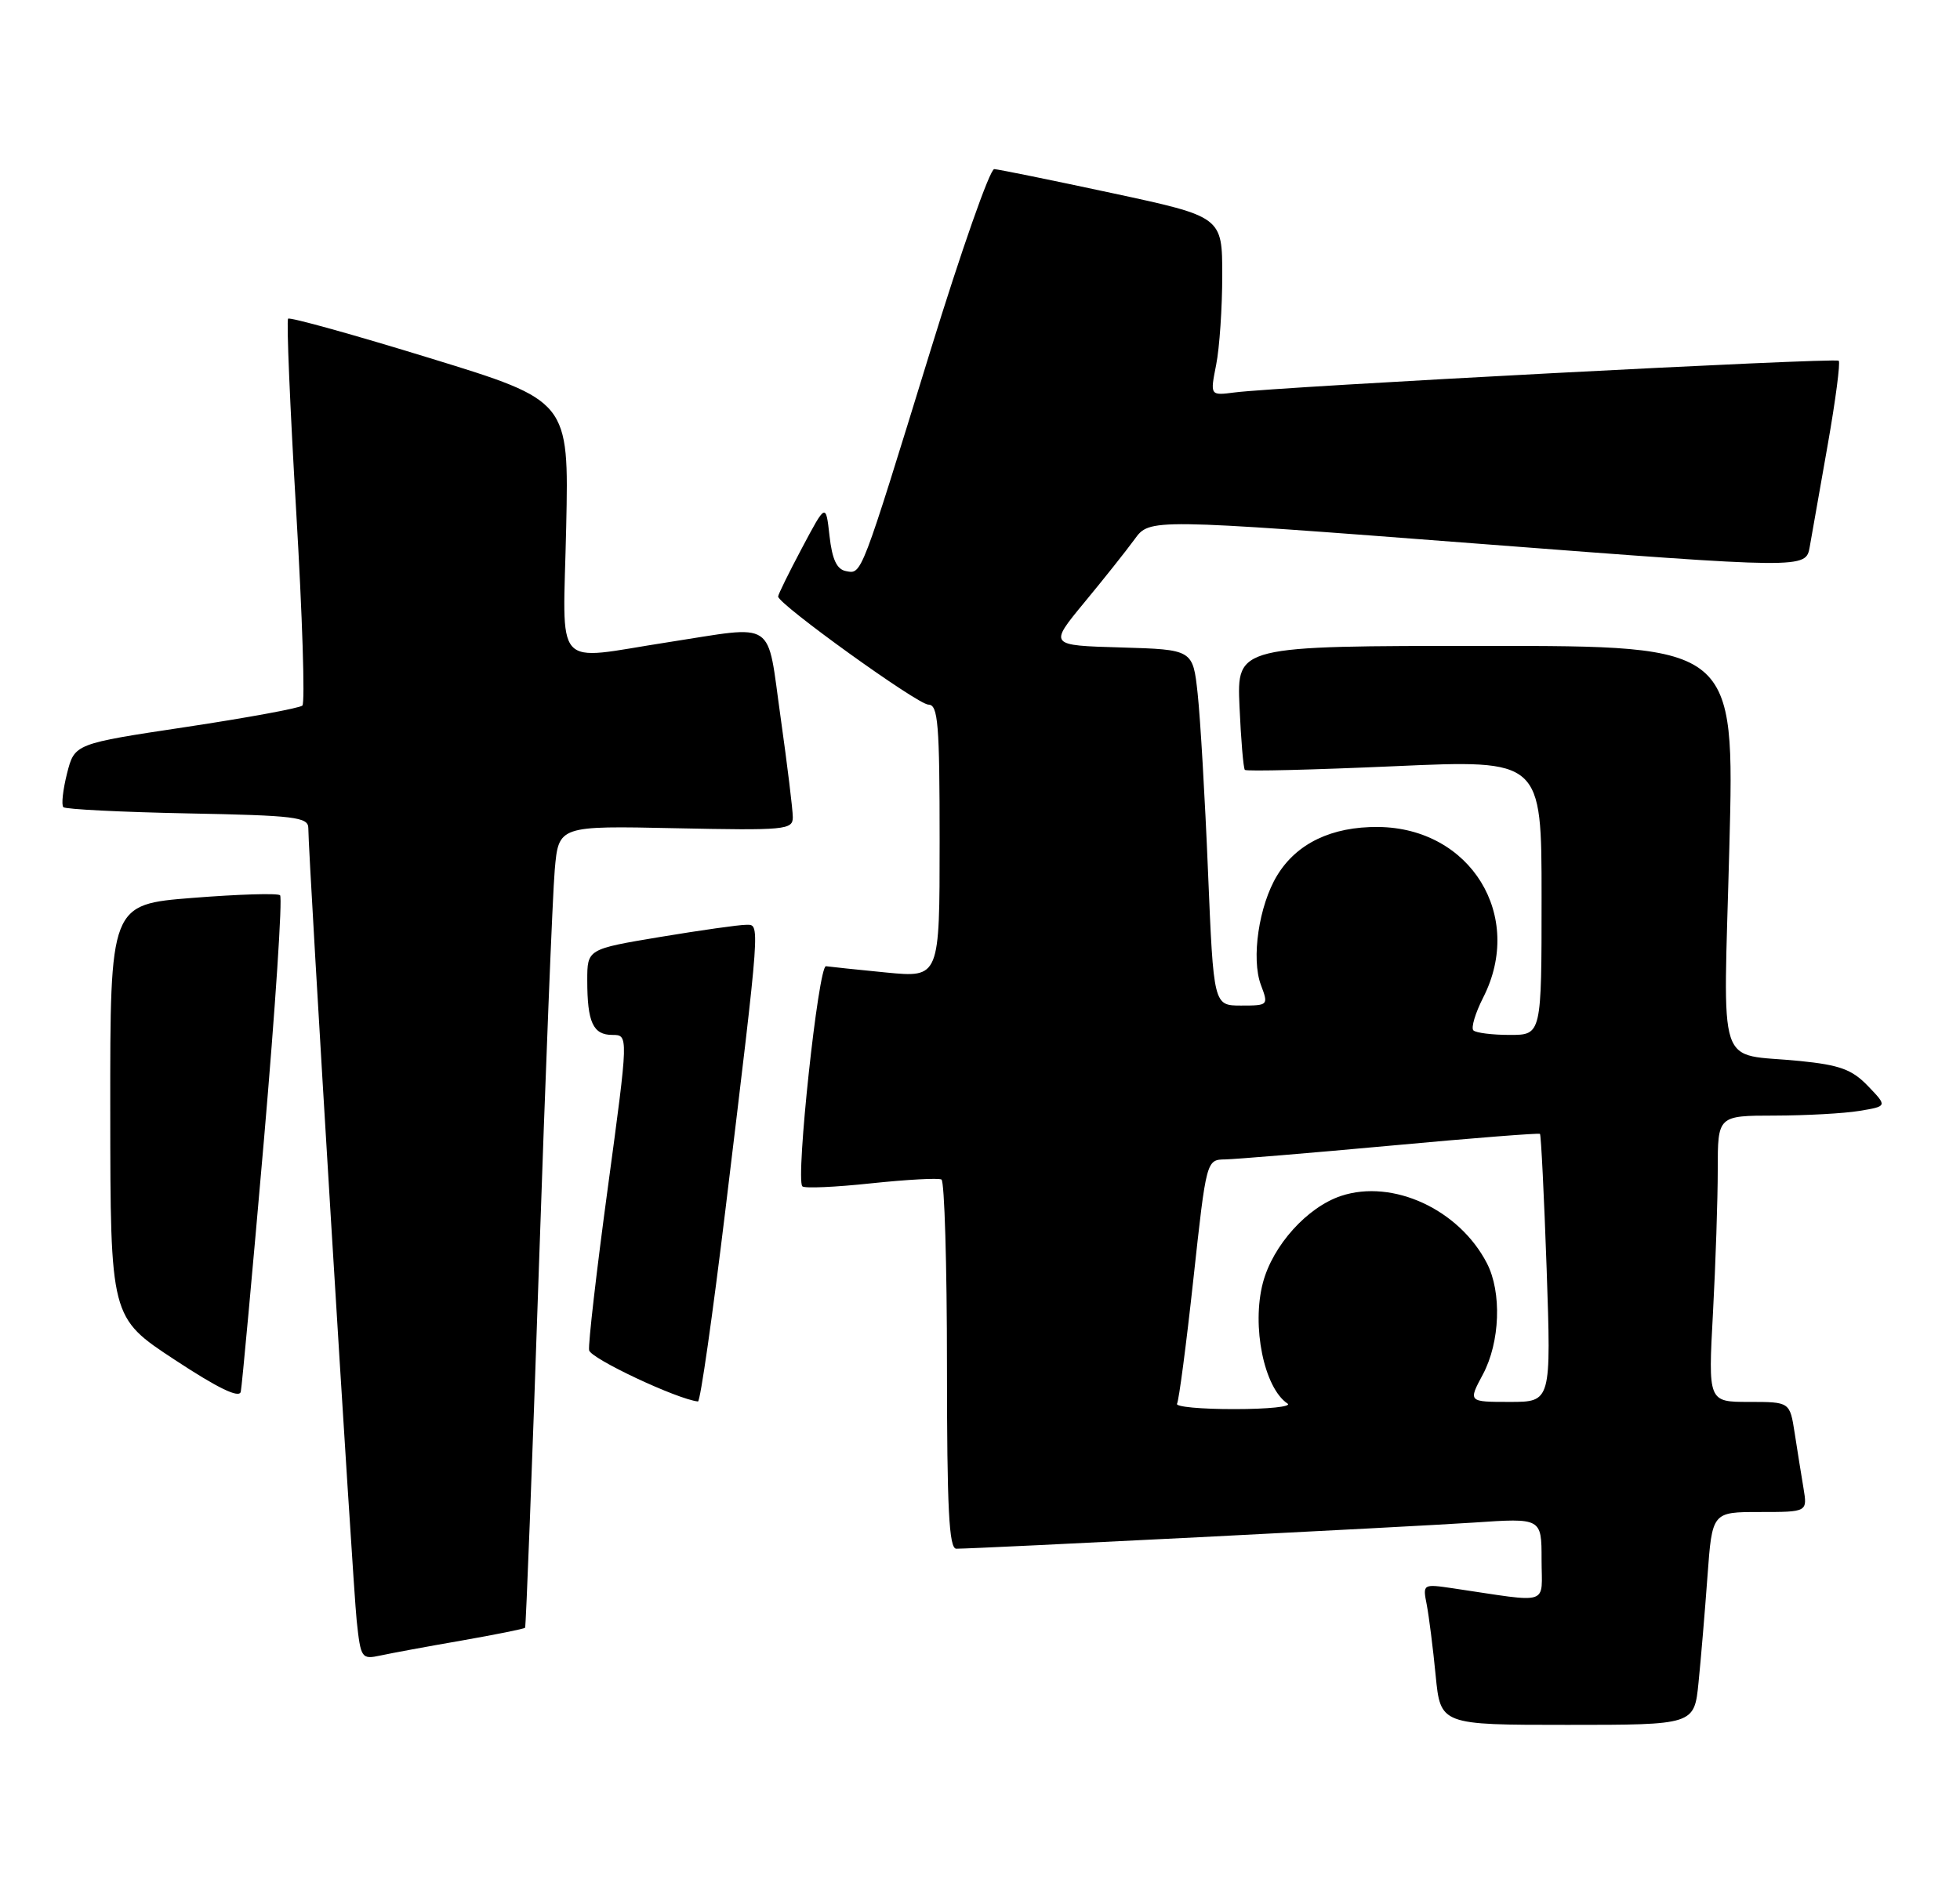 <?xml version="1.0" encoding="UTF-8" standalone="no"?>
<!DOCTYPE svg PUBLIC "-//W3C//DTD SVG 1.1//EN" "http://www.w3.org/Graphics/SVG/1.1/DTD/svg11.dtd" >
<svg xmlns="http://www.w3.org/2000/svg" xmlns:xlink="http://www.w3.org/1999/xlink" version="1.1" viewBox="0 0 267 256">
 <g >
 <path fill="currentColor"
d=" M 231.38 229.25 C 231.70 226.09 232.25 219.56 232.60 214.75 C 233.24 206.00 233.24 206.00 239.73 206.00 C 246.22 206.00 246.22 206.00 245.68 202.75 C 245.38 200.96 244.84 197.59 244.48 195.25 C 243.82 191.00 243.82 191.00 238.26 191.00 C 232.69 191.00 232.69 191.00 233.35 178.84 C 233.71 172.16 234.00 163.38 234.00 159.34 C 234.00 152.00 234.00 152.00 241.75 151.99 C 246.01 151.98 251.21 151.70 253.30 151.35 C 257.11 150.72 257.11 150.72 254.47 147.97 C 252.30 145.71 250.64 145.10 245.17 144.55 C 233.66 143.39 234.77 146.75 235.58 115.41 C 236.30 88.00 236.30 88.00 202.39 88.00 C 168.49 88.00 168.49 88.00 168.85 96.25 C 169.05 100.79 169.38 104.68 169.58 104.89 C 169.78 105.11 178.96 104.88 189.98 104.39 C 210.00 103.50 210.00 103.50 210.00 122.25 C 210.00 141.00 210.00 141.00 205.67 141.00 C 203.28 141.00 201.05 140.72 200.71 140.38 C 200.37 140.03 200.97 138.03 202.04 135.92 C 207.72 124.79 200.34 112.79 187.74 112.67 C 181.41 112.61 176.64 114.90 173.98 119.27 C 171.49 123.36 170.42 130.62 171.77 134.20 C 172.81 136.96 172.77 137.00 169.07 137.00 C 165.32 137.00 165.32 137.00 164.56 118.75 C 164.15 108.71 163.51 97.80 163.15 94.50 C 162.50 88.50 162.50 88.50 152.69 88.21 C 142.89 87.93 142.89 87.93 147.69 82.11 C 150.34 78.91 153.43 75.02 154.56 73.47 C 156.61 70.64 156.61 70.64 201.31 74.07 C 246.00 77.50 246.00 77.50 246.53 74.50 C 246.81 72.85 247.92 66.57 248.99 60.54 C 250.05 54.52 250.72 49.39 250.48 49.15 C 250.03 48.70 174.24 52.68 168.17 53.47 C 164.84 53.90 164.84 53.90 165.67 49.70 C 166.13 47.39 166.50 41.91 166.50 37.52 C 166.50 29.53 166.50 29.53 151.50 26.31 C 143.25 24.54 136.02 23.07 135.44 23.04 C 134.85 23.02 130.94 34.16 126.74 47.80 C 117.21 78.74 117.41 78.22 115.25 77.81 C 113.99 77.58 113.36 76.22 113.00 73.01 C 112.50 68.54 112.50 68.54 109.25 74.66 C 107.46 78.03 106.00 81.00 106.00 81.27 C 106.00 82.31 125.03 96.00 126.47 96.00 C 127.79 96.00 128.00 98.60 128.00 114.60 C 128.00 133.20 128.00 133.20 120.75 132.50 C 116.76 132.11 113.06 131.72 112.52 131.64 C 111.49 131.49 108.36 160.69 109.30 161.63 C 109.59 161.93 113.81 161.74 118.67 161.22 C 123.52 160.71 127.84 160.47 128.25 160.70 C 128.66 160.93 129.00 172.34 129.00 186.06 C 129.00 205.60 129.28 211.00 130.27 211.00 C 133.11 211.00 192.14 208.01 200.75 207.44 C 210.00 206.81 210.00 206.81 210.00 212.49 C 210.00 218.85 211.42 218.39 197.90 216.39 C 193.82 215.79 193.80 215.81 194.36 218.64 C 194.66 220.22 195.21 224.54 195.57 228.25 C 196.23 235.00 196.23 235.00 213.52 235.00 C 230.80 235.00 230.80 235.00 231.38 229.25 Z  M 62.90 223.51 C 67.51 222.70 71.40 221.92 71.53 221.77 C 71.65 221.62 72.50 199.68 73.40 173.00 C 74.30 146.32 75.28 121.80 75.57 118.50 C 76.10 112.50 76.10 112.50 92.05 112.84 C 106.99 113.15 108.00 113.06 108.00 111.34 C 108.00 110.33 107.25 104.21 106.34 97.75 C 104.42 84.19 105.93 85.20 91.00 87.50 C 75.09 89.95 76.70 91.77 77.13 71.80 C 77.50 54.61 77.50 54.61 58.59 48.80 C 48.19 45.60 39.49 43.18 39.25 43.42 C 39.01 43.66 39.51 55.47 40.35 69.68 C 41.19 83.88 41.57 95.79 41.19 96.13 C 40.81 96.48 33.67 97.79 25.33 99.05 C 10.16 101.33 10.16 101.33 9.13 105.38 C 8.57 107.61 8.34 109.67 8.63 109.97 C 8.92 110.26 16.55 110.64 25.58 110.82 C 40.18 111.10 42.00 111.32 42.00 112.82 C 41.99 116.49 48.06 215.84 48.59 220.81 C 49.14 225.95 49.25 226.10 51.83 225.55 C 53.30 225.23 58.28 224.31 62.90 223.51 Z  M 35.95 155.37 C 37.51 137.29 38.50 122.26 38.15 121.97 C 37.79 121.67 32.44 121.84 26.25 122.33 C 15.00 123.22 15.00 123.22 15.02 151.36 C 15.04 179.50 15.04 179.50 23.77 185.24 C 29.71 189.15 32.60 190.55 32.80 189.61 C 32.96 188.86 34.38 173.45 35.95 155.37 Z  M 98.83 164.75 C 103.66 124.76 103.57 126.00 101.60 126.00 C 100.67 126.00 95.43 126.74 89.95 127.65 C 80.00 129.31 80.00 129.31 80.00 133.57 C 80.00 139.29 80.79 141.00 83.42 141.00 C 85.62 141.00 85.62 141.00 82.81 161.75 C 81.26 173.16 80.11 183.16 80.25 183.96 C 80.45 185.09 92.22 190.63 95.08 190.94 C 95.40 190.97 97.08 179.19 98.83 164.75 Z  M 160.34 191.25 C 160.59 190.84 161.60 183.19 162.57 174.25 C 164.34 158.00 164.34 158.00 166.92 157.96 C 168.34 157.93 178.50 157.09 189.50 156.08 C 200.50 155.06 209.63 154.35 209.78 154.48 C 209.93 154.61 210.34 162.89 210.69 172.86 C 211.31 191.00 211.31 191.00 205.66 191.00 C 200.00 191.00 200.00 191.00 202.00 187.26 C 204.35 182.87 204.60 176.06 202.55 172.10 C 198.76 164.77 189.74 160.61 182.70 162.93 C 178.08 164.46 173.39 169.67 172.04 174.76 C 170.48 180.69 172.19 189.09 175.40 191.23 C 176.00 191.64 172.76 191.98 168.19 191.98 C 163.62 191.99 160.09 191.66 160.34 191.25 Z "/>
</g>
</svg>